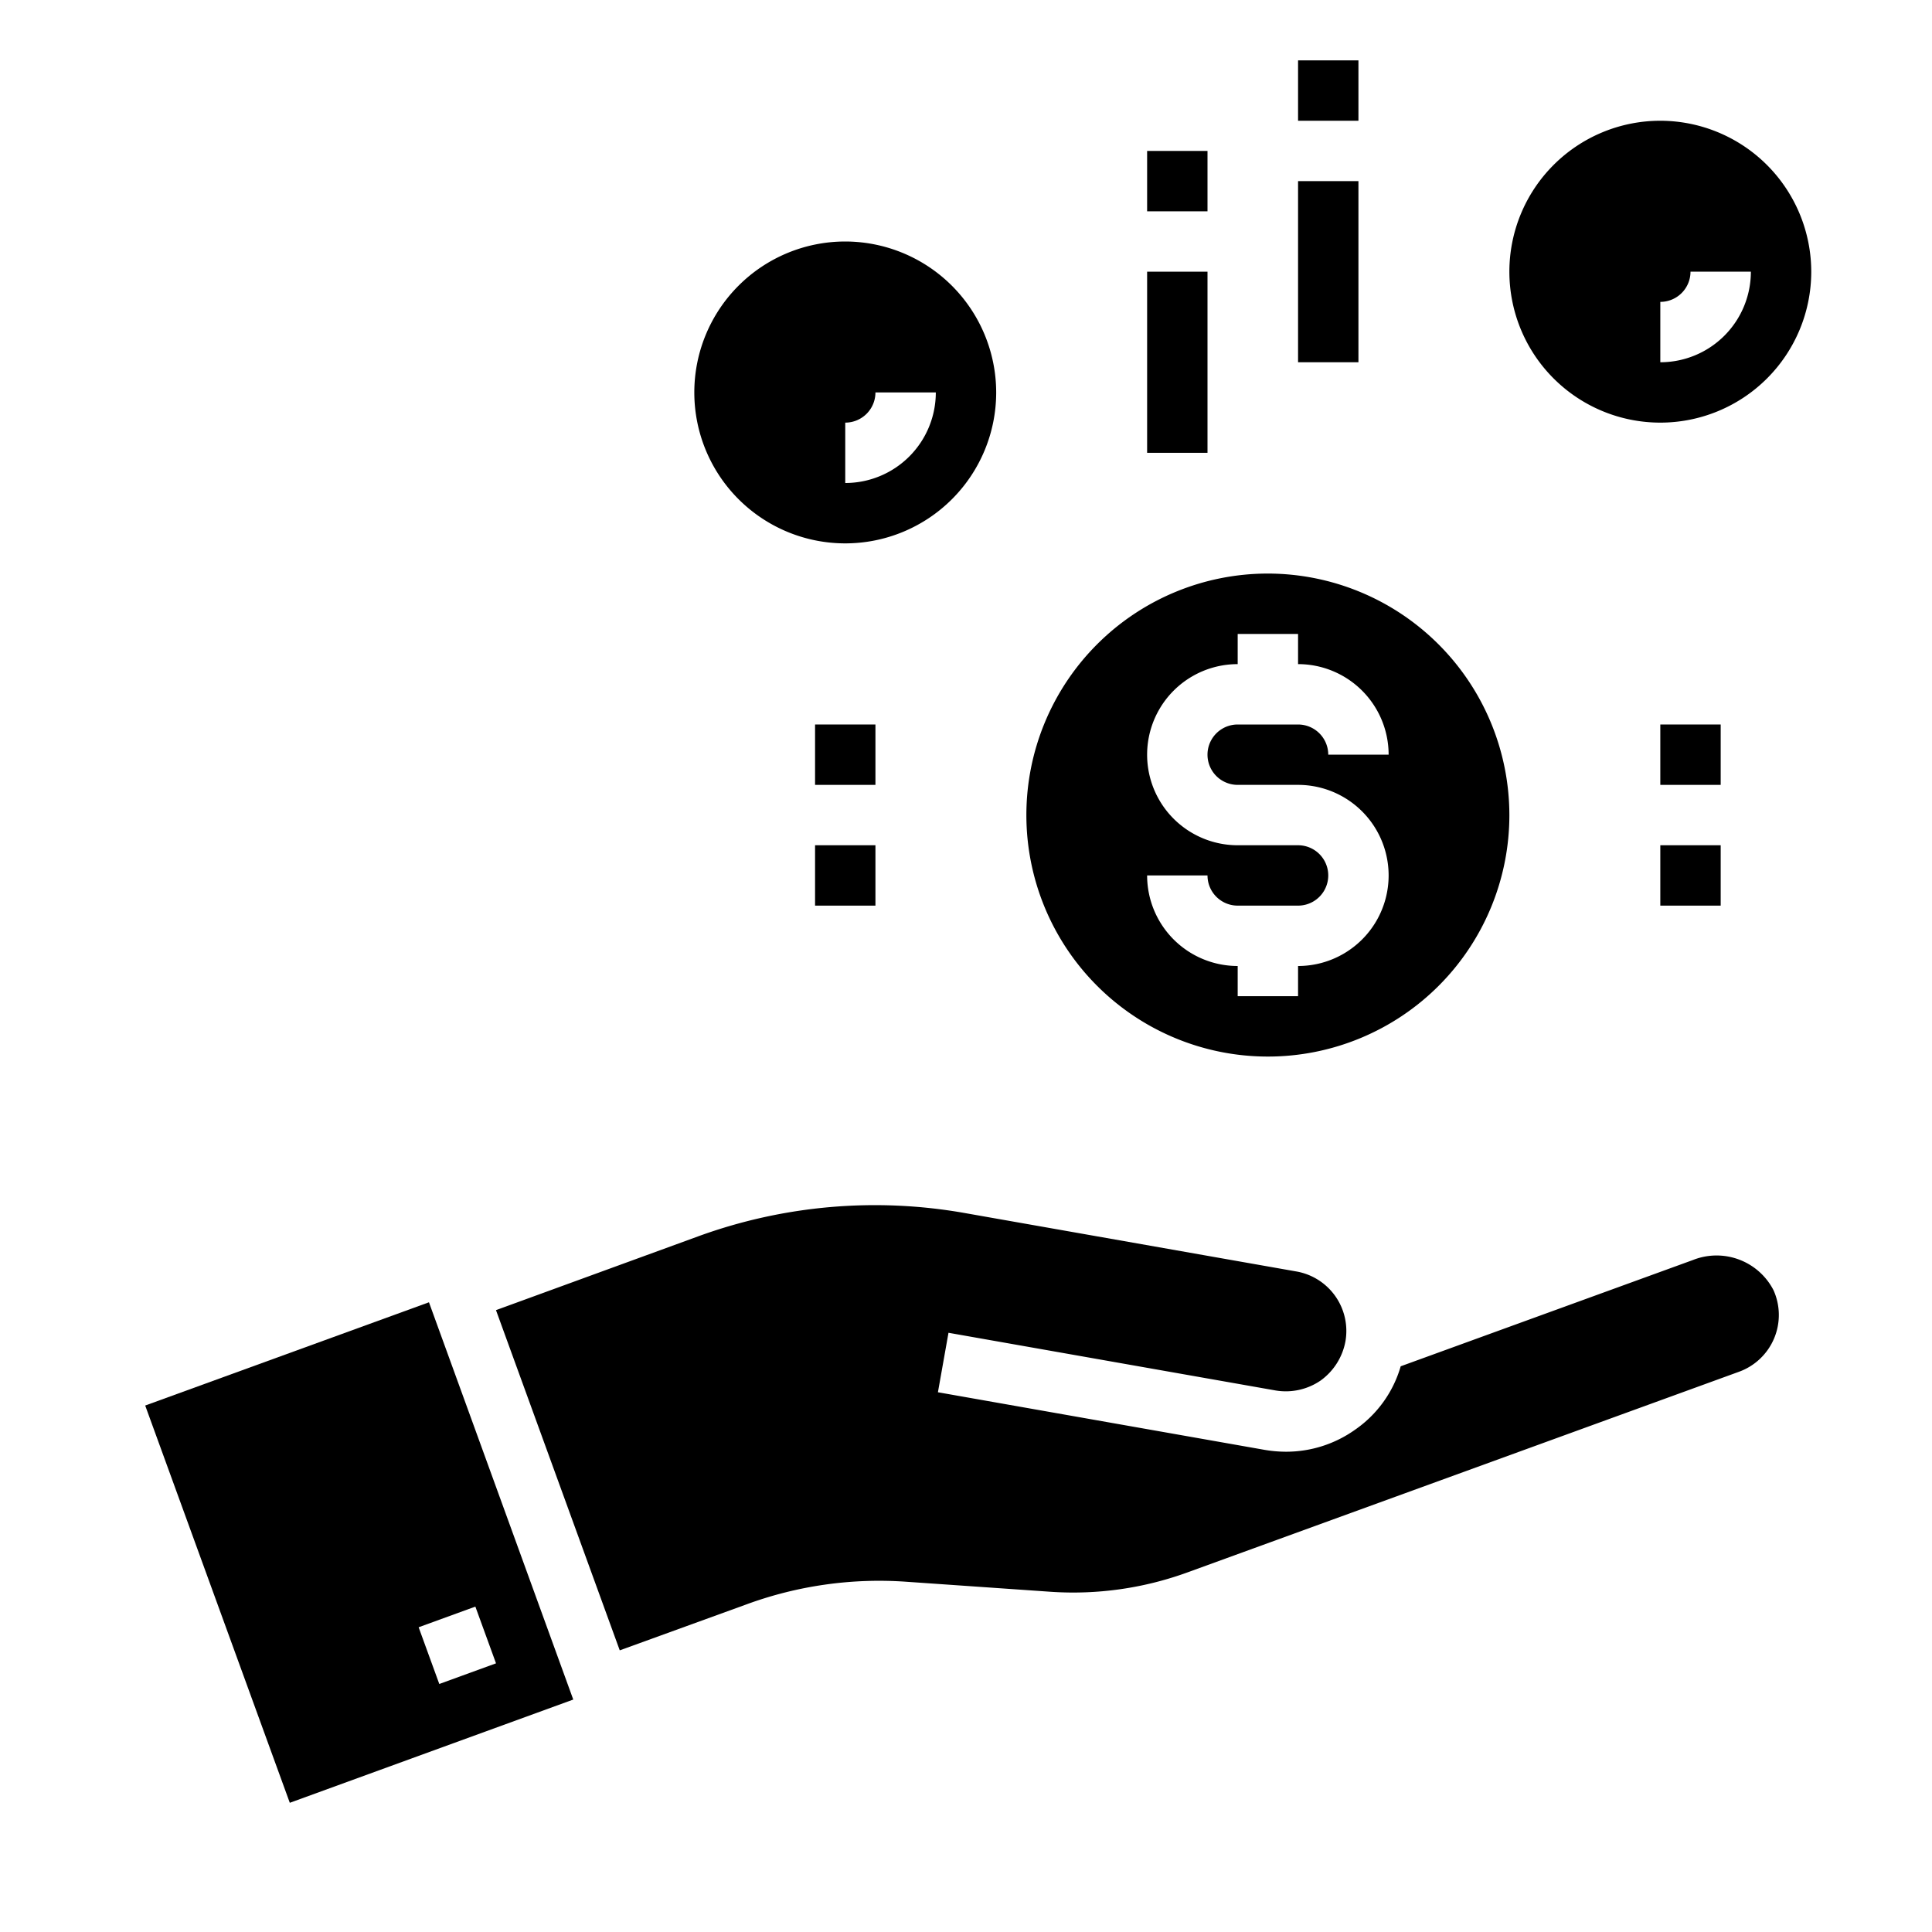 <svg xmlns="http://www.w3.org/2000/svg" viewBox="0 0 64 64" x="0px" y="0px"><g data-name="Make money-Business-Coins-Hand"><path d="M42,19a8,8,0,1,0,8,8A8.009,8.009,0,0,0,42,19Zm-1,7h2a3,3,0,0,1,0,6v1H41V32a3,3,0,0,1-3-3h2a1,1,0,0,0,1,1h2a1,1,0,0,0,0-2H41a3,3,0,0,1,0-6V21h2v1a3,3,0,0,1,3,3H44a1,1,0,0,0-1-1H41a1,1,0,0,0,0,2Z"></path><path d="M4.81,46.56,9.6,59.72l9.39-3.42L14.21,43.14ZM16.431,55.1l-1.879.684-.684-1.879,1.879-.684Z"></path><path d="M57.61,45.44a2,2,0,0,0,1.14-2.7,2.121,2.121,0,0,0-2.67-1L46.4,45.26a3.851,3.851,0,0,1-1.51,2.1,3.939,3.939,0,0,1-2.28.73,4.253,4.253,0,0,1-.71-.06L31.07,46.12l.35-1.97,10.83,1.91a2.04,2.04,0,0,0,1.5-.33,2.06,2.06,0,0,0,.82-1.3,2,2,0,0,0-1.62-2.31L31.94,40.18a17.1,17.1,0,0,0-8.77.76L16.43,43.4l4.1,11.27,4.19-1.52a12.766,12.766,0,0,1,5.34-.75l4.75.33a11.059,11.059,0,0,0,4.52-.64Z"></path><path d="M28,8a5,5,0,1,0,5,5A5.006,5.006,0,0,0,28,8Zm0,8V14a1,1,0,0,0,1-1h2A3,3,0,0,1,28,16Z"></path><path d="M55,4a5,5,0,1,0,5,5A5.006,5.006,0,0,0,55,4Zm0,8V10a1,1,0,0,0,1-1h2A3,3,0,0,1,55,12Z"></path><rect x="38" y="9" width="2" height="6"></rect><rect x="38" y="5" width="2" height="2"></rect><rect x="43" y="6" width="2" height="6"></rect><rect x="43" y="2" width="2" height="2"></rect><rect x="55" y="28" width="2" height="2"></rect><rect x="55" y="24" width="2" height="2"></rect><rect x="27" y="28" width="2" height="2"></rect><rect x="27" y="24" width="2" height="2"></rect></g></svg>